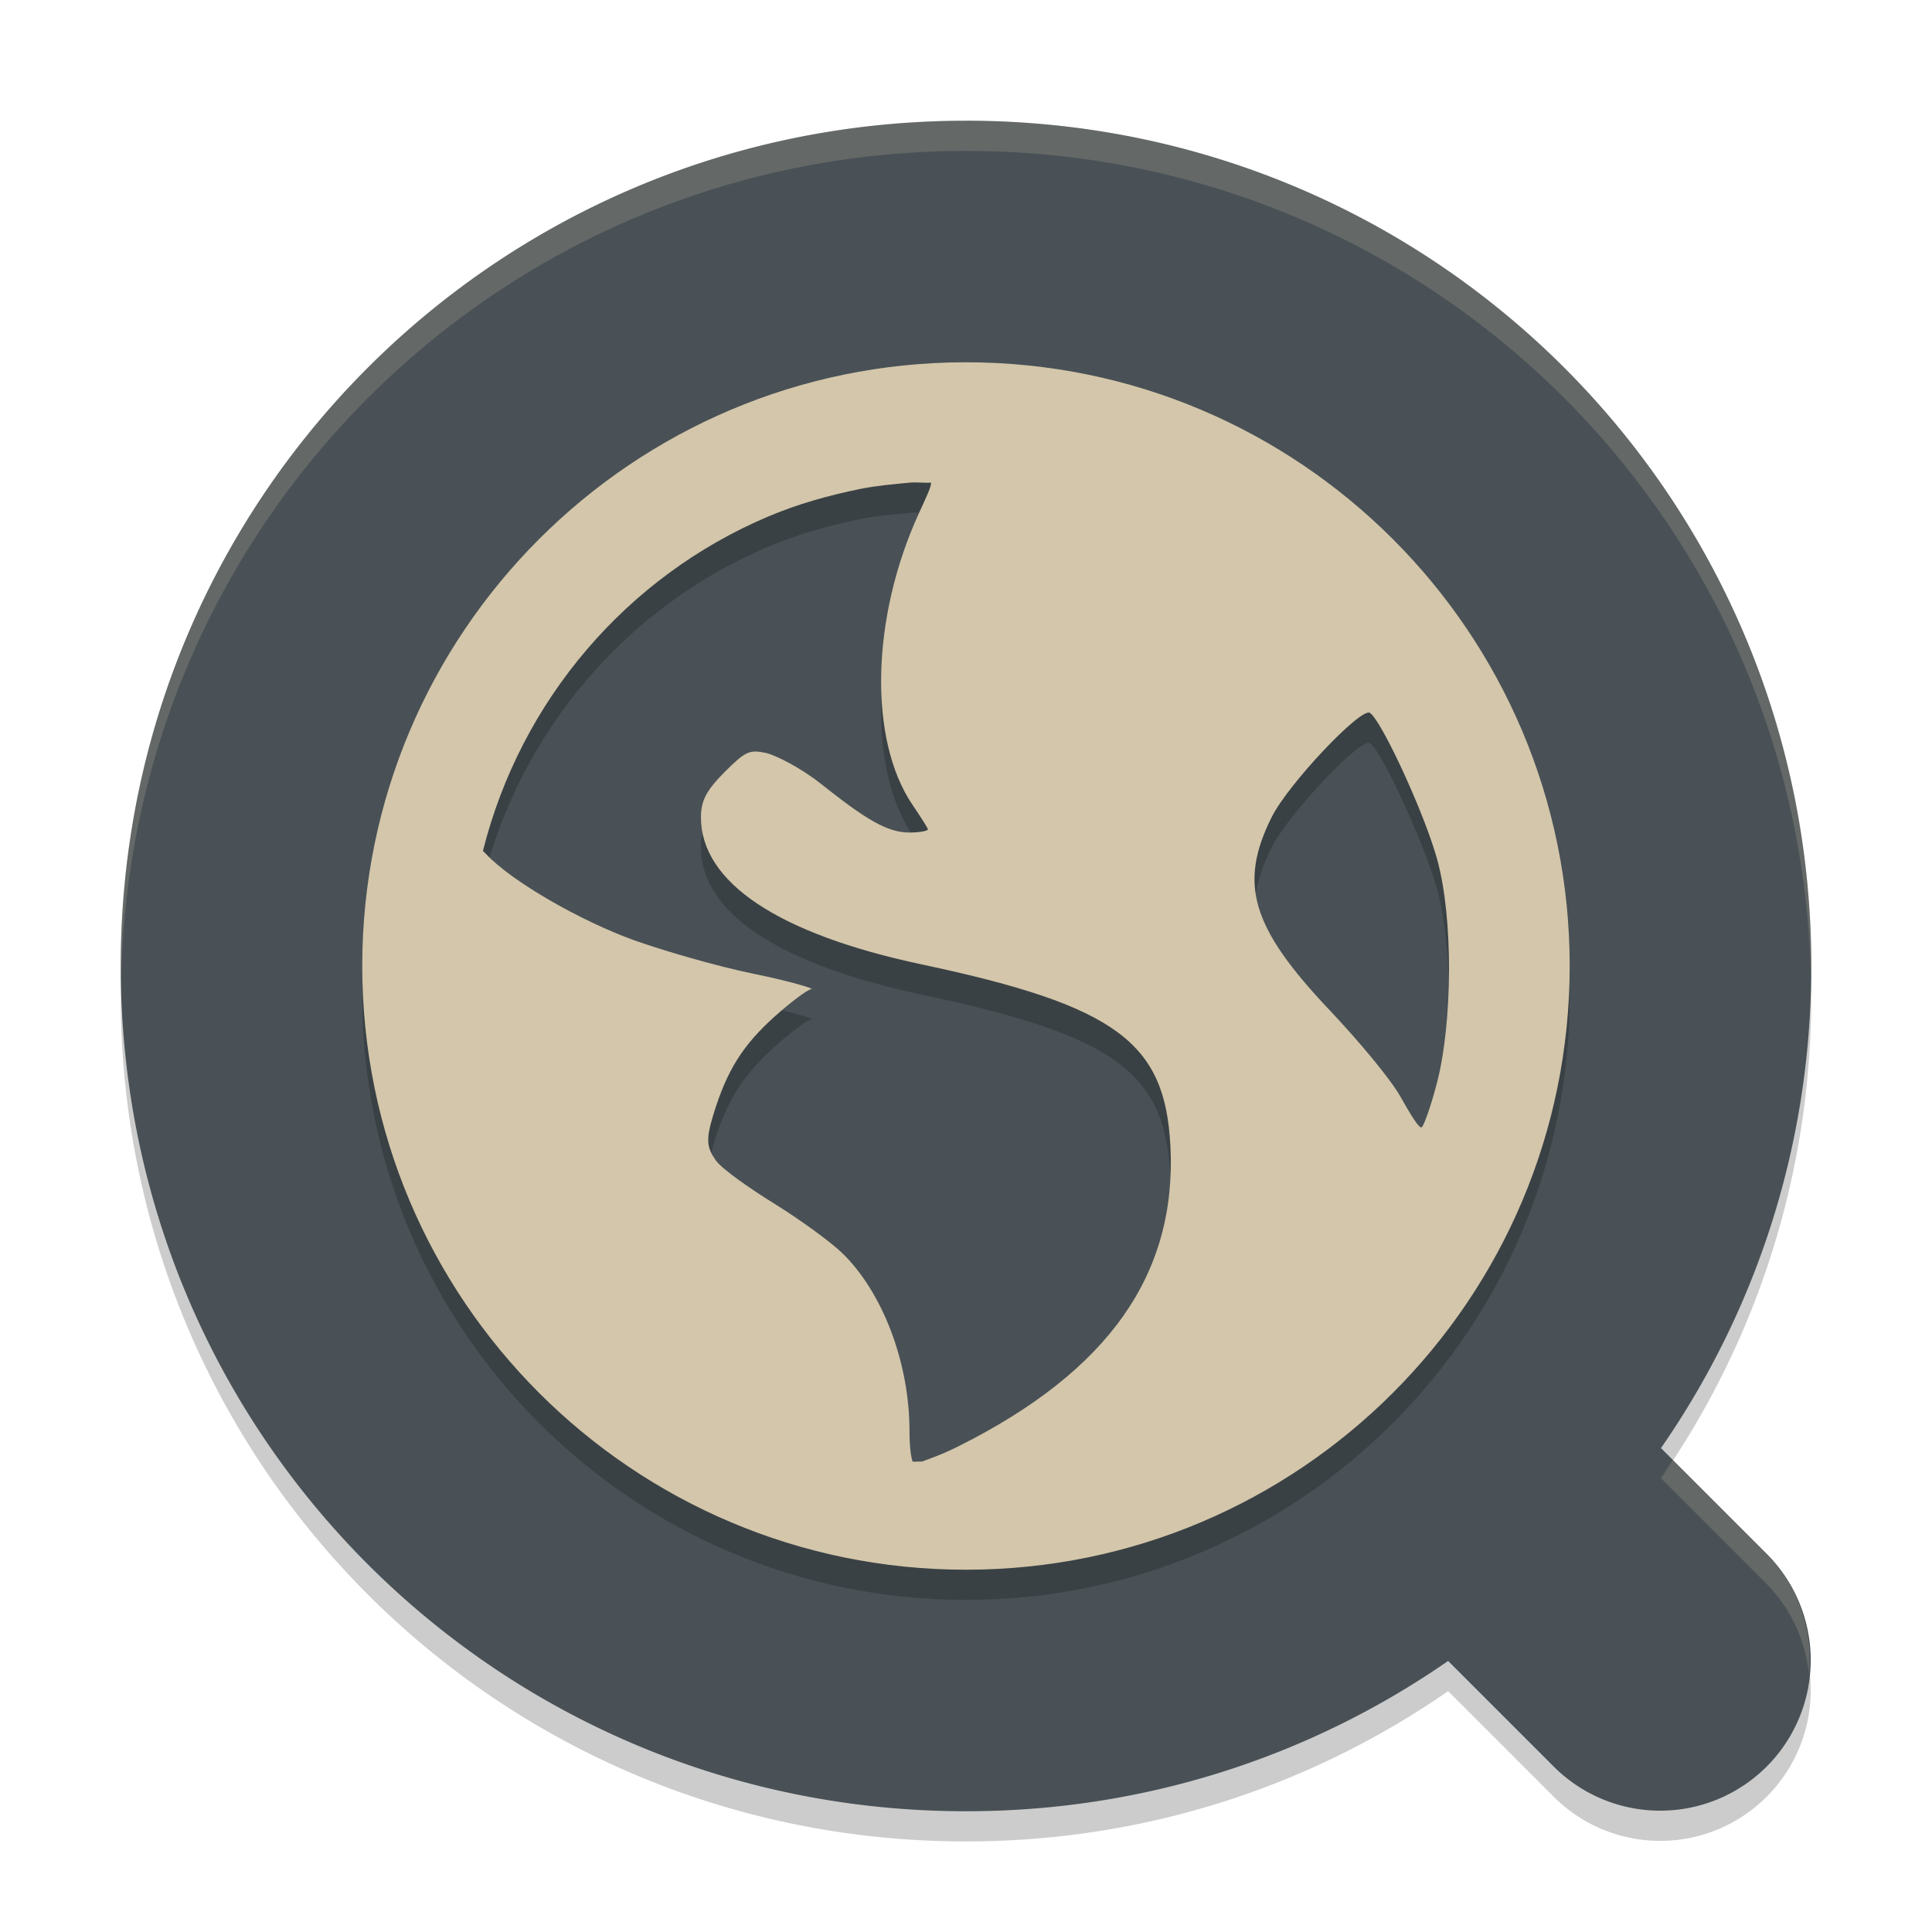 <svg xmlns="http://www.w3.org/2000/svg" height="64" width="64" version="1.1">
 <path style="opacity:.2" d="m31.998 5c-15.511 0-27.998 12.487-27.998 27.998v0.004c0 15.511 12.487 27.998 27.998 27.998h0.004c5.947 0 11.444-1.841 15.969-4.979l3.469 3.469a4.986 4.986 0 1 0 7.051 -7.051l-3.469-3.469c3.138-4.525 4.979-10.022 4.979-15.969v-0.004c0-15.511-12.487-27.998-27.998-27.998z"/>
 <path style="fill:#495156" d="m31.998 4c-15.511 0-27.998 12.487-27.998 27.998v0.004c0 15.511 12.487 27.998 27.998 27.998h0.004c5.947 0 11.444-1.841 15.969-4.979l3.469 3.469a4.986 4.986 0 1 0 7.051 -7.051l-3.469-3.469c3.138-4.525 4.979-10.022 4.979-15.969v-0.004c0-15.511-12.487-27.998-27.998-27.998h-0.004z"/>
 <path style="opacity:.2" d="m31.999 13.001c-11.045 0-19.999 8.954-19.999 19.999 0 11.045 8.954 19.999 19.999 19.999 11.045 0 19.999-8.954 19.999-19.999 0-11.045-8.954-19.999-19.999-19.999zm-1.871 3.988c0.218-0.023 0.491 0.013 0.711 0 0.026 0.104-0.154 0.477-0.402 1.02-1.58 3.452-1.674 7.495-0.207 9.656 0.265 0.392 0.508 0.764 0.508 0.812 0 0.048-0.286 0.102-0.609 0.102-0.76 0-1.48-0.462-2.949-1.625-0.653-0.517-1.499-0.95-1.828-1.016-0.516-0.103-0.653-0.058-1.32 0.609-0.621 0.621-0.812 0.959-0.812 1.527 0 2.156 2.562 3.866 7.32 4.875 6.462 1.37 8.052 2.598 8.23 5.996 0.224 4.261-2.043 7.473-7.012 9.961-0.593 0.297-0.97 0.416-1.219 0.512-0.11-0.01-0.199 0.01-0.309 0-0.042-0.132-0.102-0.436-0.102-1.016 0-2.263-0.89-4.596-2.234-5.898-0.361-0.35-1.369-1.089-2.234-1.625-0.865-0.536-1.739-1.156-1.934-1.422-0.322-0.44-0.345-0.71-0.098-1.523 0.451-1.486 0.987-2.319 2.031-3.258 0.548-0.492 1.097-0.9 1.219-0.91 0.121-0.01-0.698-0.26-1.93-0.512-1.231-0.252-3.037-0.78-3.969-1.117-1.703-0.616-4.002-1.911-4.879-2.848-0.037-0.04-0.069-0.066-0.102-0.102 1.256-5.003 4.78-9.102 9.453-11.078 0.978-0.414 1.987-0.696 3.051-0.914 0.53-0.108 1.078-0.151 1.625-0.207zm15.25 7.625c0.382 0.236 1.826 3.36 2.238 4.883 0.532 1.965 0.493 5.364 0 7.316-0.188 0.743-0.432 1.437-0.512 1.523-0.08 0.087-0.373-0.407-0.715-1.012-0.341-0.605-1.426-1.891-2.332-2.848-2.616-2.76-3.029-4.199-1.934-6.402 0.553-1.111 2.958-3.643 3.254-3.461z"/>
 <path style="fill:#d3c6aa" d="m31.999 12.001c-11.045 0-19.999 8.954-19.999 19.999s8.954 19.999 19.999 19.999c11.045 0 19.999-8.954 19.999-19.999s-8.954-19.999-19.999-19.999zm-1.871 3.988c0.218-0.023 0.491 0.013 0.711 0 0.026 0.104-0.154 0.477-0.402 1.02-1.58 3.452-1.674 7.495-0.207 9.656 0.265 0.392 0.508 0.764 0.508 0.812 0 0.048-0.286 0.102-0.609 0.102-0.76 0-1.48-0.462-2.949-1.625-0.653-0.517-1.499-0.95-1.828-1.016-0.516-0.103-0.653-0.058-1.32 0.609-0.621 0.621-0.812 0.959-0.812 1.527 0 2.156 2.562 3.866 7.32 4.875 6.462 1.37 8.052 2.598 8.23 5.996 0.224 4.261-2.043 7.473-7.012 9.961-0.593 0.297-0.97 0.416-1.219 0.512-0.11-0.01-0.199 0.01-0.309 0-0.042-0.132-0.102-0.436-0.102-1.016 0-2.263-0.89-4.596-2.234-5.898-0.361-0.35-1.369-1.089-2.234-1.625-0.865-0.536-1.739-1.156-1.934-1.422-0.322-0.44-0.345-0.71-0.098-1.523 0.451-1.486 0.987-2.319 2.031-3.258 0.548-0.492 1.097-0.9 1.219-0.91 0.121-0.01-0.698-0.26-1.93-0.512-1.231-0.252-3.037-0.78-3.969-1.117-1.703-0.616-4.002-1.911-4.879-2.848-0.037-0.04-0.069-0.066-0.102-0.102 1.256-5.003 4.78-9.102 9.453-11.078 0.978-0.414 1.987-0.696 3.051-0.914 0.53-0.108 1.078-0.151 1.625-0.207zm15.25 7.625c0.382 0.236 1.826 3.36 2.238 4.883 0.532 1.965 0.493 5.364 0 7.316-0.188 0.743-0.432 1.437-0.512 1.523-0.08 0.087-0.373-0.407-0.715-1.012-0.341-0.605-1.426-1.891-2.332-2.848-2.616-2.76-3.029-4.199-1.934-6.402 0.553-1.111 2.958-3.643 3.254-3.461z"/>
 <path style="opacity:.2;fill:#d3c6aa" d="m31.998 4c-15.511 0-27.998 12.487-27.998 27.998v0.004c0 0.179 0.01 0.356 0.014 0.535 0.245-15.296 12.629-27.537 27.986-27.537h0.004c15.3 0 27.648 12.15 27.982 27.367 0.002-0.123 0.014-0.242 0.014-0.365v-0.004c0-15.511-12.487-27.998-27.998-27.998h-0.004zm23.414 44.361c-0.132 0.201-0.252 0.412-0.389 0.609l3.469 3.469a4.986 4.986 0 0 1 1.43 3.018 4.986 4.986 0 0 0 -1.432 -4.018l-3.078-3.078z"/>
</svg>
